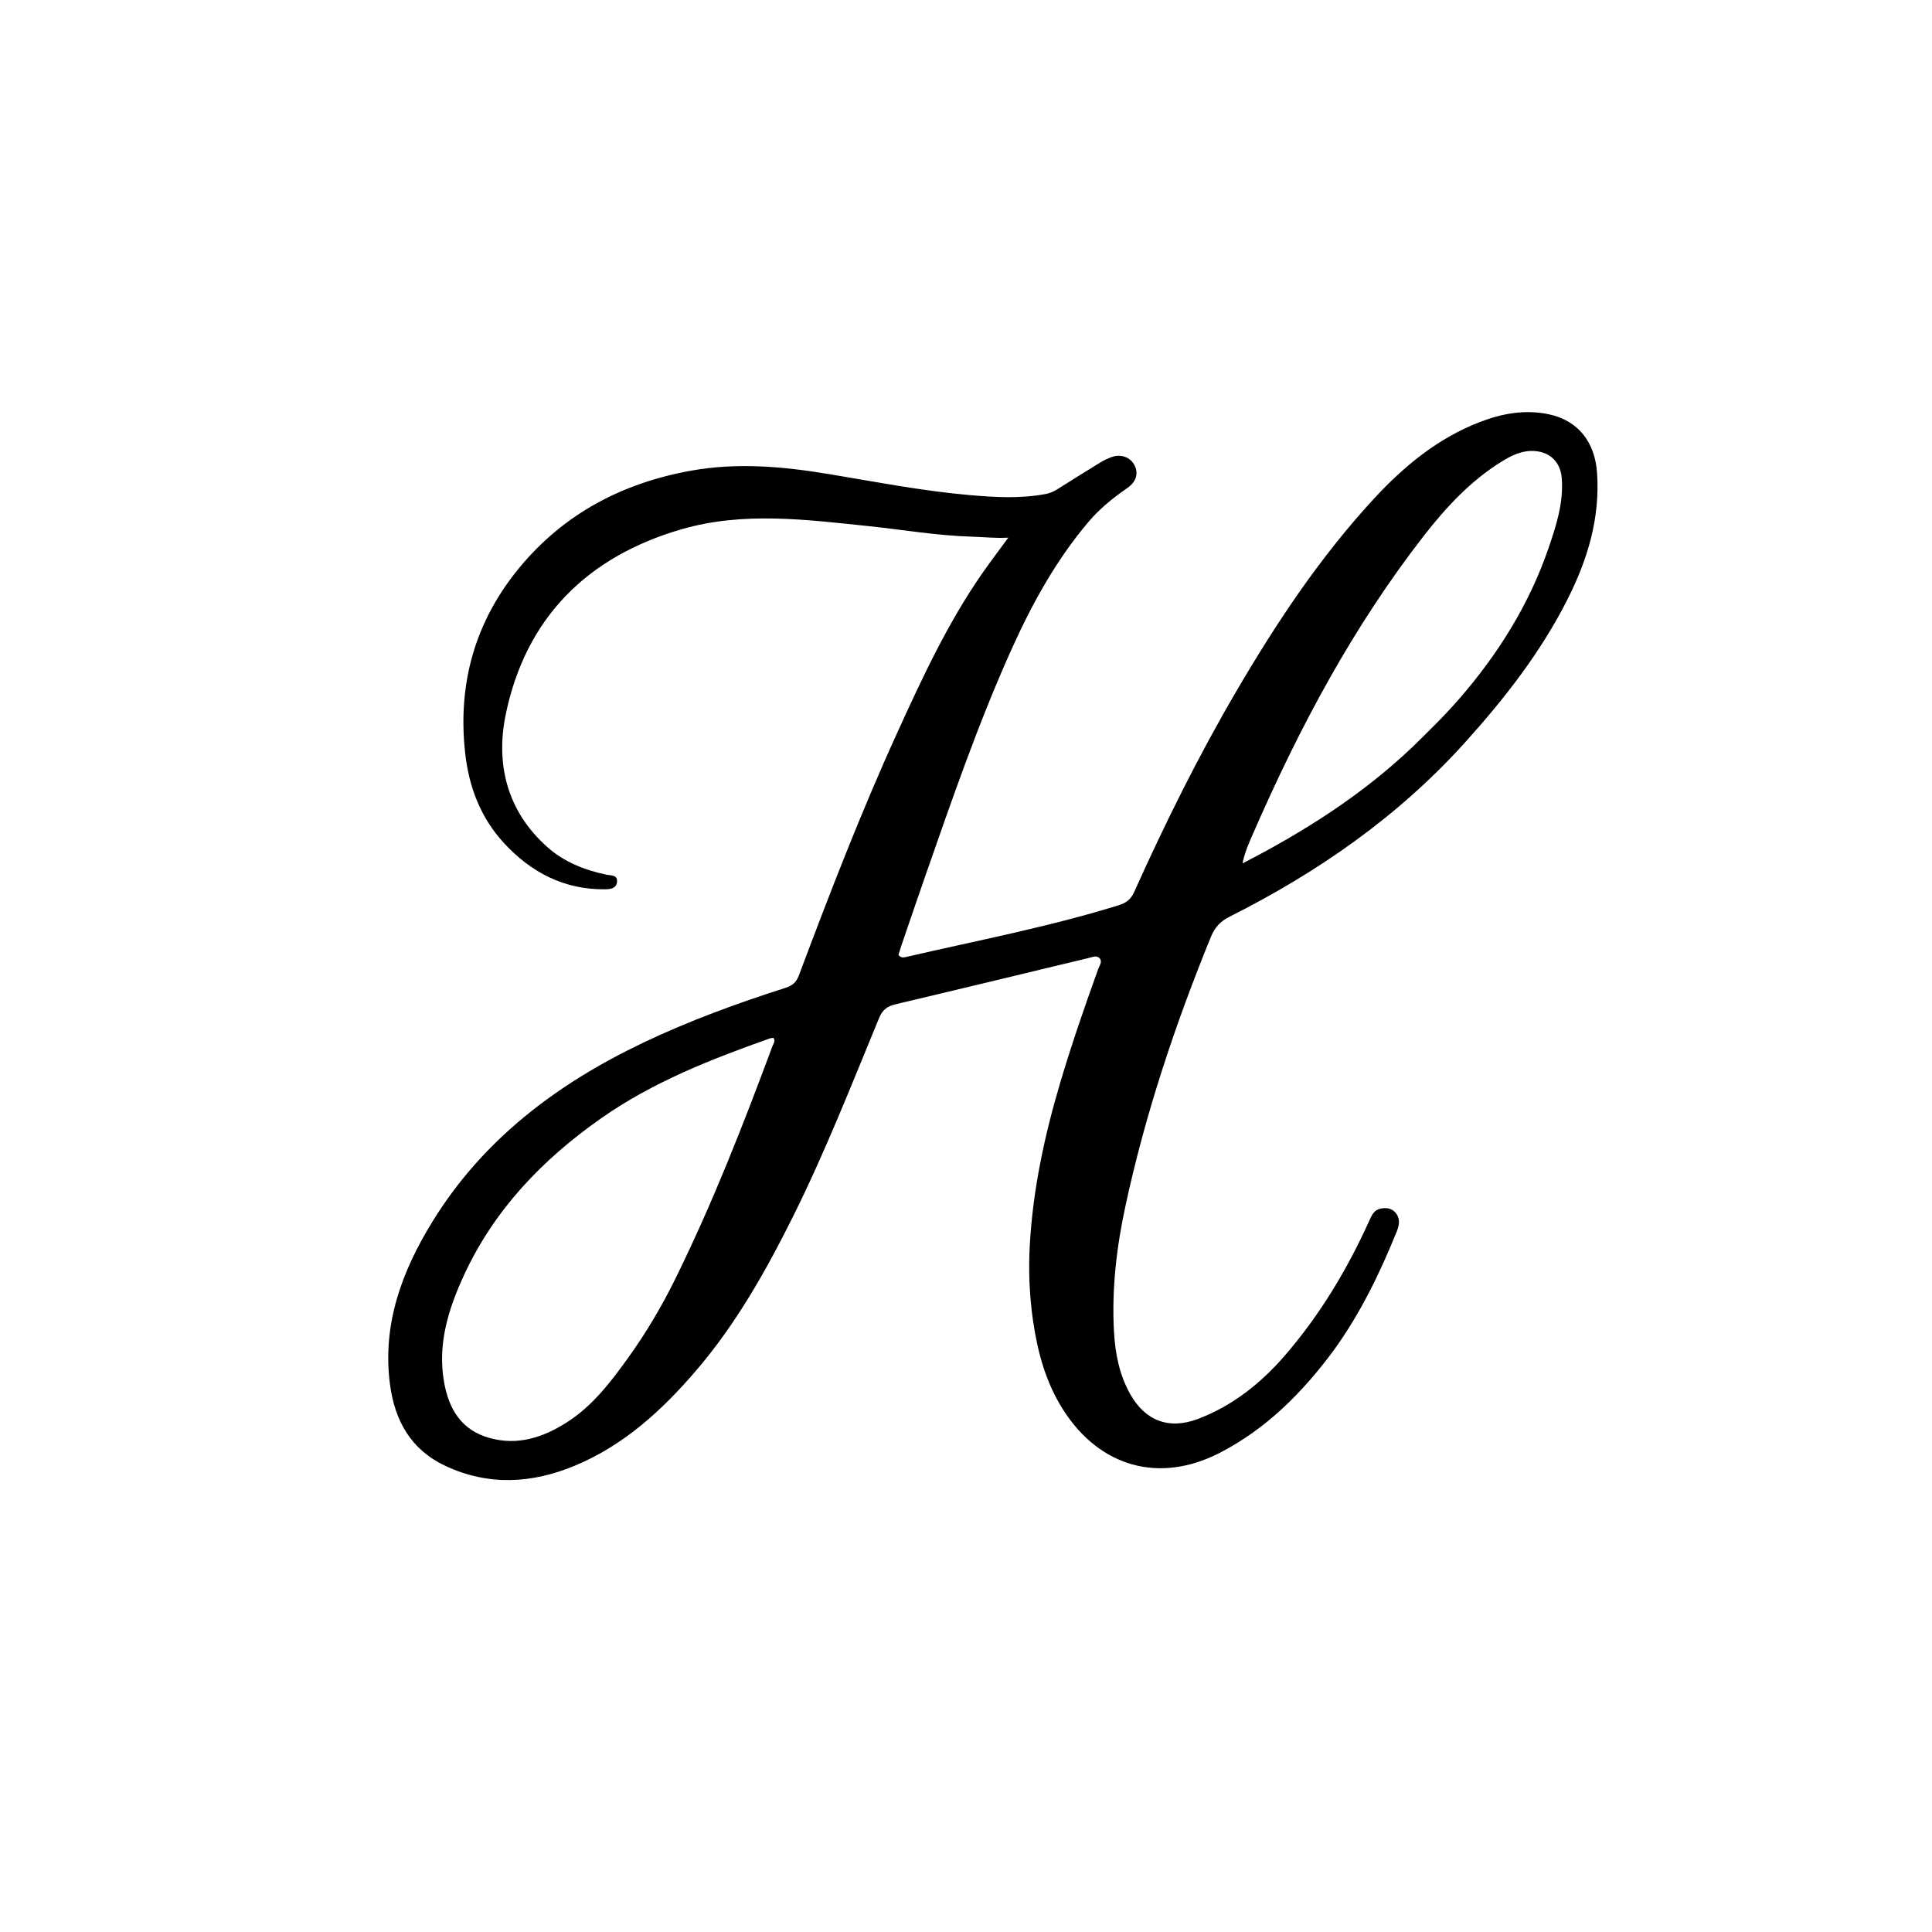 <svg version="1.1" id="Layer_1" xmlns="http://www.w3.org/2000/svg" xmlns:xlink="http://www.w3.org/1999/xlink" x="0px" y="0px"
	 width="100%" viewBox="0 0 1024 1024" enable-background="new 0 0 1024 1024" xml:space="preserve">
<path fill="#000000" opacity="1" stroke="none" 
	d="
M706.848,715.781 
	C690.274,738.139 671.189,757.304 646.543,770.01 
	C614.508,786.525 582.843,777.62 563.455,747.138 
	C554.351,732.824 550.01,716.904 547.568,700.278 
	C545.574,686.707 545.053,673.078 545.838,659.459 
	C547.529,630.141 553.671,601.62 562.037,573.516 
	C568.068,553.259 574.952,533.302 582.133,513.436 
	C582.767,511.681 584.455,509.637 582.779,507.862 
	C581.21,506.202 578.973,507.279 577.089,507.73 
	C543.007,515.906 508.95,524.192 474.838,532.243 
	C470.4,533.29 467.796,535.075 465.949,539.545 
	C451.328,574.927 437.349,610.6 420.259,644.906 
	C405.891,673.746 390.074,701.77 369.023,726.345 
	C351.013,747.37 330.771,765.97 304.747,776.816 
	C281.989,786.3 258.947,787.67 236.07,776.95 
	C217.715,768.348 209.189,752.928 206.674,733.563 
	C202.555,701.849 213.04,673.733 229.198,647.49 
	C256.025,603.919 295.207,574.477 340.713,552.747 
	C365.237,541.036 390.736,531.753 416.6,523.484 
	C420.084,522.37 422.098,520.518 423.406,517.036 
	C439.676,473.711 456.321,430.526 475.537,388.403 
	C488.74,359.46 502.128,330.567 520.338,304.277 
	C524.693,297.989 529.344,291.906 534.414,284.97 
	C527.6,285.358 521.285,284.616 514.958,284.435 
	C496.649,283.912 478.622,280.759 460.463,278.867 
	C427.346,275.416 394.006,271.038 361.368,280.48 
	C311.563,294.888 278.765,327.153 268.089,378.463 
	C262.58,404.938 268.699,429.886 290.039,448.916 
	C298.94,456.853 309.766,461.135 321.347,463.583 
	C323.815,464.105 327.449,463.598 327.029,467.489 
	C326.647,471.022 323.33,471.334 320.416,471.352 
	C298.881,471.485 281.464,462.371 267.183,446.917 
	C254.792,433.507 248.583,417.294 246.559,399.217 
	C242.418,362.232 251.856,329.099 275.537,300.584 
	C299.126,272.182 329.93,256.02 366.239,249.473 
	C390.924,245.022 415.188,247.272 439.543,251.305 
	C464.417,255.424 489.204,260.282 514.344,262.442 
	C527.552,263.576 540.89,264.347 554.132,261.847 
	C556.519,261.397 558.526,260.502 560.513,259.251 
	C567.983,254.549 575.458,249.852 582.991,245.251 
	C584.966,244.044 587.085,242.978 589.267,242.221 
	C594.241,240.496 599.092,242.342 601.295,246.558 
	C603.544,250.862 602.238,255.37 597.559,258.613 
	C590,263.853 582.892,269.553 576.908,276.62 
	C559.736,296.898 547.084,319.893 536.224,343.968 
	C518.545,383.163 504.582,423.777 490.42,464.312 
	C486.141,476.561 481.969,488.847 477.763,501.121 
	C477.177,502.829 476.679,504.567 476.202,506.097 
	C477.59,507.914 479.039,507.487 480.519,507.146 
	C518.05,498.482 555.93,491.261 592.795,479.84 
	C596.703,478.629 599.287,476.872 601.078,472.891 
	C617.487,436.414 635.228,400.594 655.46,366.066 
	C676.632,329.936 699.727,295.145 728.262,264.276 
	C744.136,247.105 761.884,232.444 783.981,223.825 
	C795.971,219.148 808.31,216.864 821.093,219.623 
	C836.688,222.989 845.354,234.551 846.467,250.589 
	C848.127,274.525 841.529,296.332 831.002,317.276 
	C816.82,345.49 797.589,370.111 776.541,393.464 
	C741.114,432.769 698.517,462.334 651.533,485.959 
	C646.767,488.355 643.844,491.574 641.81,496.554 
	C622.912,542.832 607.118,590.081 596.549,638.995 
	C591.792,661.013 589.171,683.272 590.435,705.811 
	C591.08,717.302 593.251,728.593 598.993,738.834 
	C606.991,753.101 619.61,757.888 634.934,752.067 
	C653.43,745.041 668.445,733.027 681.238,718.185 
	C699.752,696.705 714.184,672.631 725.82,646.833 
	C727.073,644.056 728.31,641.289 731.717,640.597 
	C734.646,640.002 737.502,640.307 739.552,642.633 
	C742.18,645.614 741.769,649.097 740.392,652.506 
	C731.448,674.646 721.112,696.052 706.848,715.781 
M333.433,718.96 
	C342.648,706.056 350.703,692.45 357.716,678.246 
	C377.563,638.046 393.862,596.354 409.453,554.373 
	C409.914,553.133 411.153,551.758 409.932,550.082 
	C409.298,550.182 408.621,550.184 408.019,550.397 
	C376.729,561.466 345.92,573.541 318.501,592.796 
	C287.421,614.62 261.818,641.292 245.793,676.146 
	C237.59,693.989 231.801,712.538 235.381,732.627 
	C237.914,746.836 244.481,757.973 259.395,762.14 
	C274.318,766.31 287.649,761.964 300.164,754.049 
	C313.981,745.31 323.685,732.591 333.433,718.96 
M748.534,396.033 
	C757.111,387.664 765.687,379.31 773.557,370.237 
	C794.163,346.482 810.555,320.245 820.787,290.402 
	C824.881,278.461 828.768,266.403 827.758,253.445 
	C827.107,245.091 821.808,239.69 813.469,239.061 
	C806.783,238.557 801.153,241.377 795.73,244.751 
	C779.353,254.94 766.428,268.877 754.746,283.88 
	C717.275,332.003 688.798,385.359 664.49,441.064 
	C662.29,446.106 659.868,451.162 658.557,457.62 
	C691.488,440.655 721.706,421.465 748.534,396.033 
z"/>
</svg>